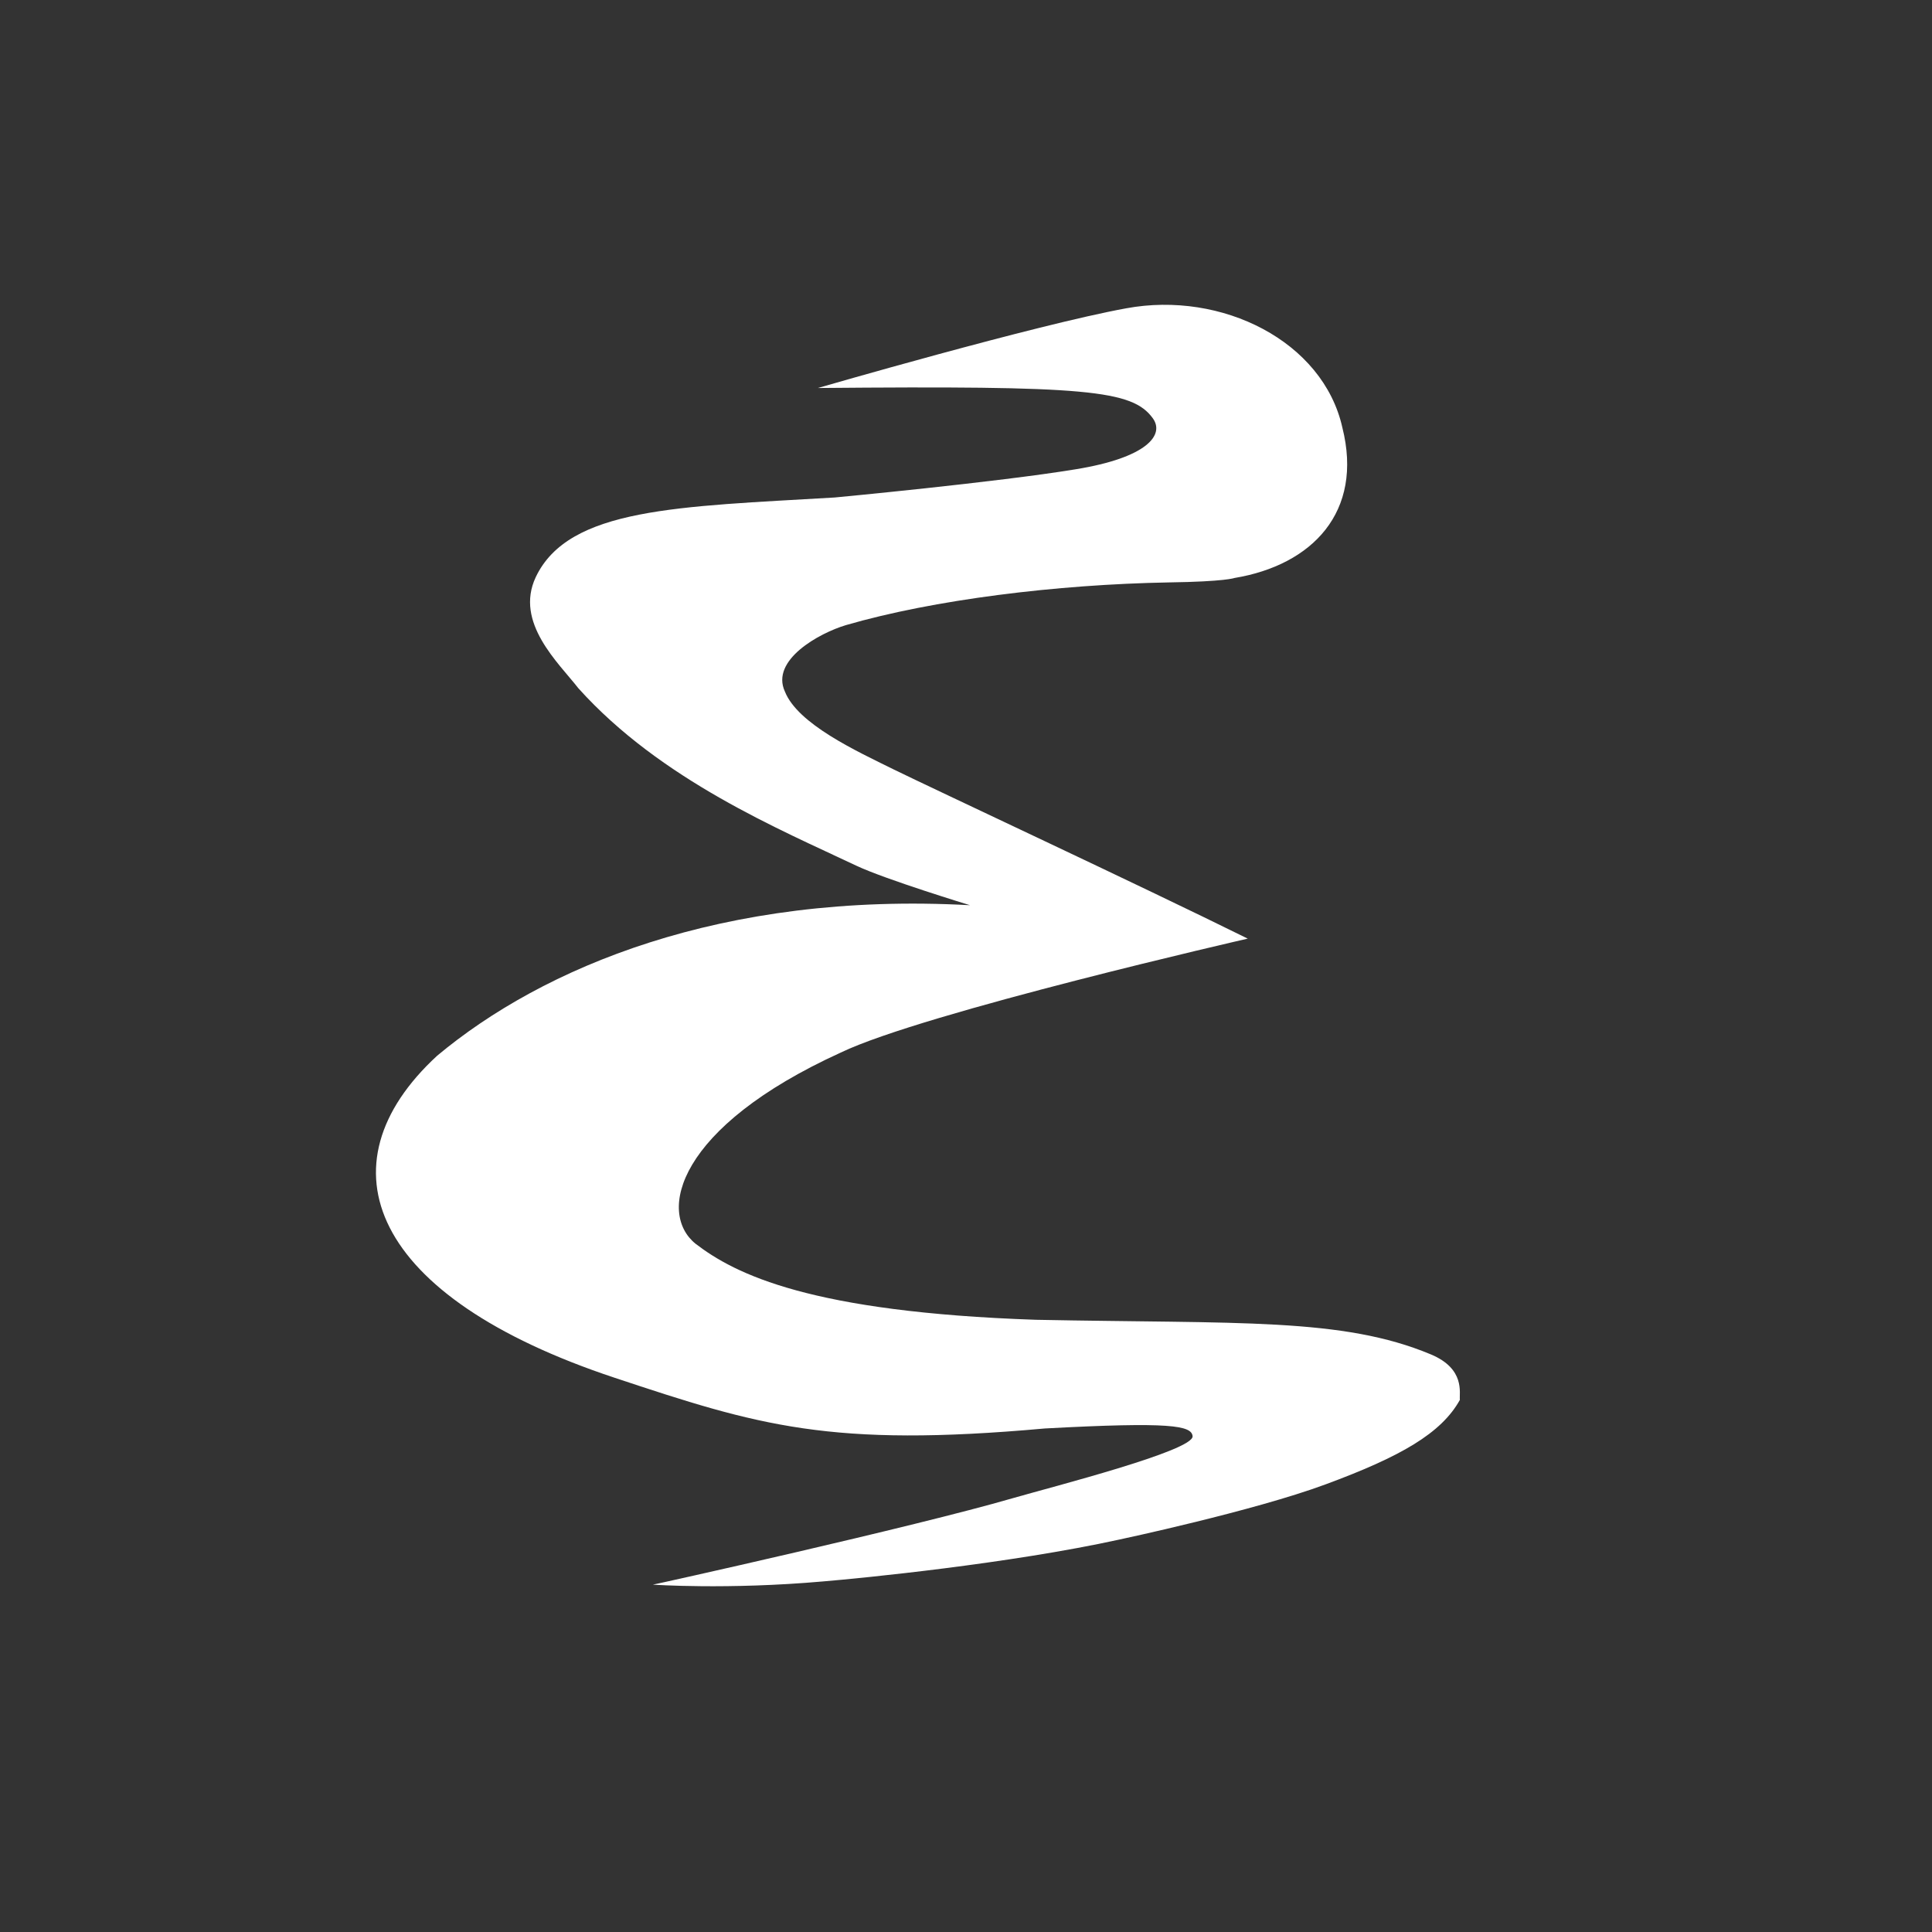 <?xml version="1.0" encoding="utf-8"?>
<!-- Generator: Adobe Illustrator 29.5.1, SVG Export Plug-In . SVG Version: 9.03 Build 0)  -->
<svg version="1.0"
	 id="svg4768" xmlns:dc="http://purl.org/dc/elements/1.1/" xmlns:rdf="http://www.w3.org/1999/02/22-rdf-syntax-ns#" xmlns:svg="http://www.w3.org/2000/svg" xmlns:cc="http://creativecommons.org/ns#"
	 xmlns="http://www.w3.org/2000/svg" xmlns:xlink="http://www.w3.org/1999/xlink" x="0px" y="0px" viewBox="0.17 0.2 48 48"
	 style="enable-background:new 0.17 0.2 48 48;" xml:space="preserve">
<rect x="0.17" y="0.2" width="48" height="48" fill="#333333" stroke="none"/>
<style type="text/css">
	.st0{fill-rule:evenodd;clip-rule:evenodd;fill:#FFFFFF;}
</style>
<path id="path4237" class="st0" d="M16.39,39.57c0,0,1.85,0.13,4.23-0.08c0.96-0.08,4.62-0.44,7.36-1.04c0,0,3.34-0.71,5.12-1.37
	c1.87-0.69,2.88-1.27,3.34-2.1c-0.02-0.17,0.14-0.77-0.72-1.13c-2.2-0.92-4.76-0.76-9.81-0.86c-5.6-0.19-7.47-1.13-8.46-1.89
	c-0.95-0.77-0.47-2.89,3.61-4.75c2.06-0.99,10.11-2.83,10.11-2.83c-2.71-1.34-7.77-3.7-8.81-4.21c-0.91-0.45-2.37-1.12-2.69-1.93
	c-0.36-0.78,0.85-1.45,1.52-1.65c2.17-0.63,5.23-1.01,8.02-1.06c1.4-0.02,1.63-0.11,1.63-0.11c1.93-0.32,3.21-1.64,2.68-3.74
	c-0.48-2.14-2.99-3.4-5.37-2.96c-2.25,0.41-7.66,1.98-7.66,1.98c6.69-0.06,7.81,0.05,8.32,0.75c0.3,0.41-0.13,0.98-1.92,1.27
	c-1.94,0.32-5.98,0.7-5.98,0.7c-3.88,0.23-6.61,0.25-7.43,1.98c-0.53,1.13,0.57,2.13,1.06,2.76c2.05,2.28,5.01,3.51,6.91,4.41
	c0.72,0.34,2.82,0.98,2.82,0.98c-6.18-0.34-10.63,1.56-13.24,3.74c-2.96,2.73-1.65,5.99,4.41,8c3.58,1.19,5.35,1.74,10.69,1.26
	c3.14-0.17,3.64-0.07,3.67,0.19c0.04,0.36-3.49,1.26-4.46,1.54C22.86,38.14,16.42,39.57,16.39,39.57z"/>
</svg>
